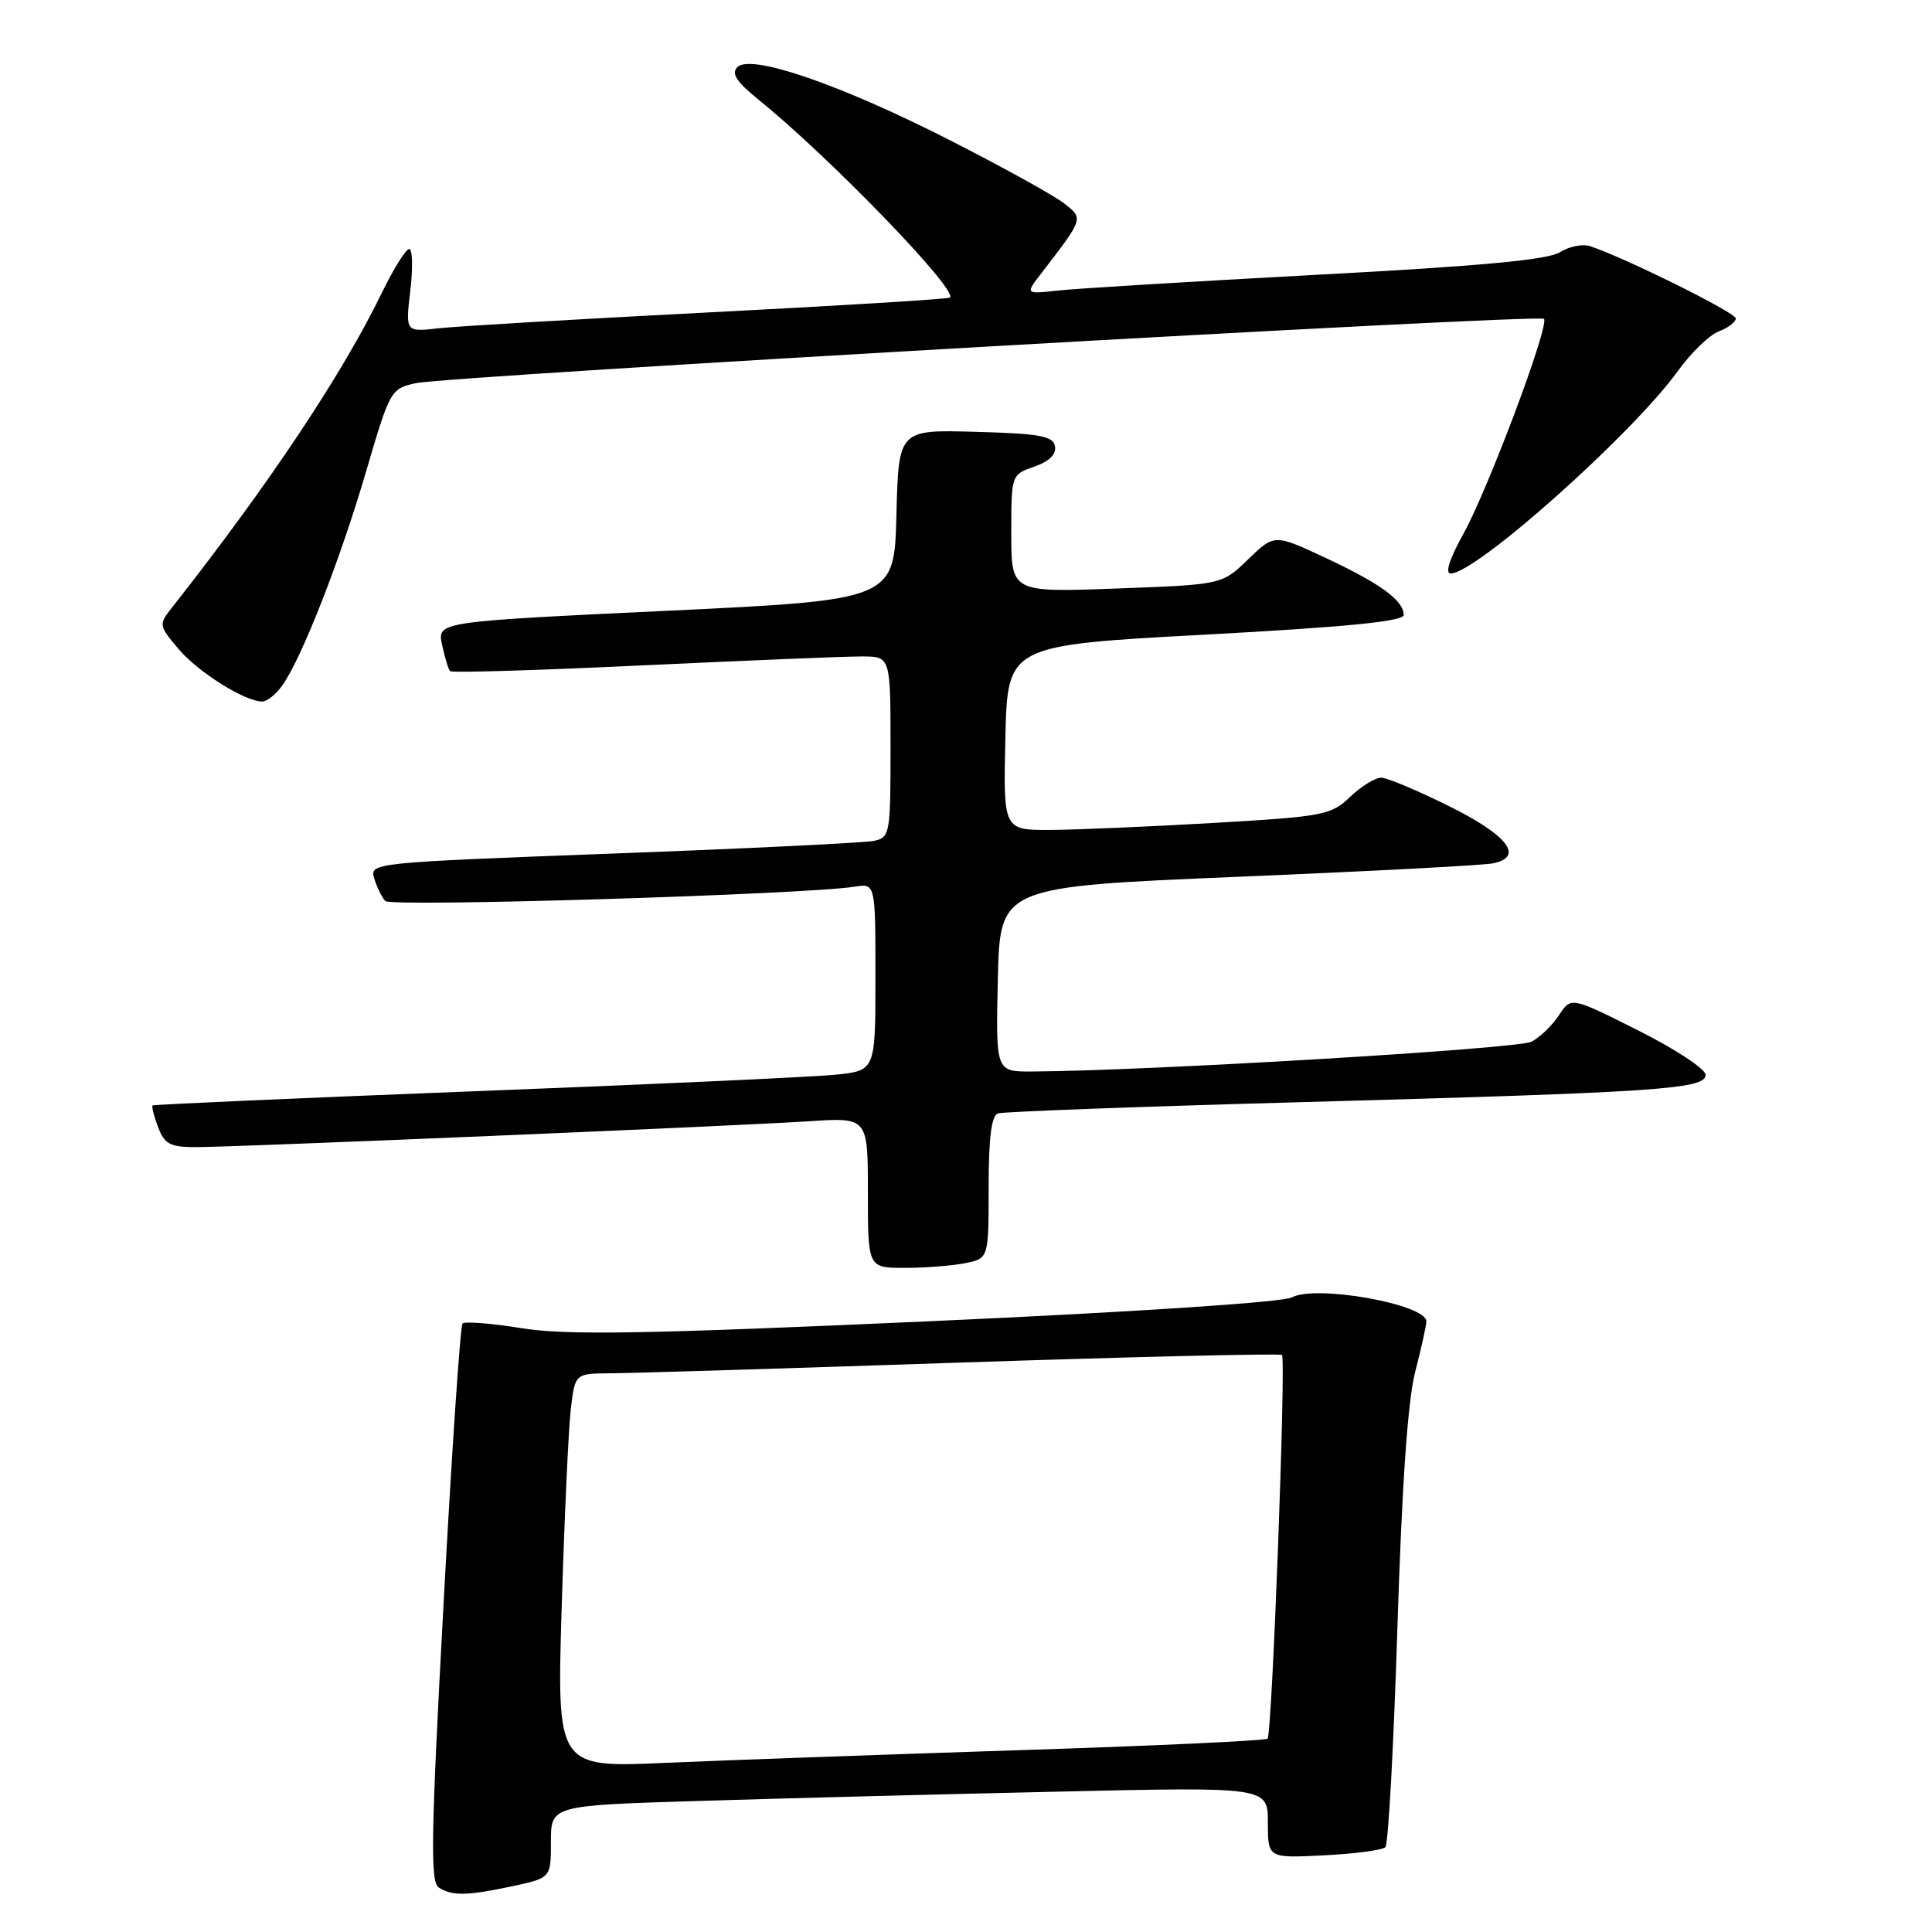 <?xml version="1.0" encoding="UTF-8" standalone="no"?>
<!DOCTYPE svg PUBLIC "-//W3C//DTD SVG 1.1//EN" "http://www.w3.org/Graphics/SVG/1.1/DTD/svg11.dtd" >
<svg xmlns="http://www.w3.org/2000/svg" xmlns:xlink="http://www.w3.org/1999/xlink" version="1.1" viewBox="0 0 256 256">
 <g >
 <path fill="currentColor"
d=" M 67.95 249.92 C 73.00 248.83 73.00 248.83 73.00 244.03 C 73.00 239.23 73.00 239.23 92.75 238.63 C 103.61 238.29 124.99 237.74 140.25 237.40 C 168.00 236.77 168.00 236.77 168.00 241.50 C 168.00 246.22 168.00 246.22 175.43 245.84 C 179.52 245.64 183.18 245.15 183.57 244.76 C 183.96 244.38 184.67 231.34 185.16 215.78 C 185.76 196.80 186.53 185.61 187.52 181.77 C 188.34 178.61 189.00 175.61 189.00 175.09 C 189.00 172.82 174.36 170.20 171.18 171.91 C 169.95 172.56 150.41 173.85 122.81 175.09 C 85.32 176.77 75.10 176.94 69.17 176.00 C 65.14 175.35 61.59 175.07 61.29 175.37 C 60.99 175.67 59.86 192.42 58.77 212.58 C 57.10 243.37 57.00 249.39 58.14 250.11 C 59.95 251.25 61.91 251.21 67.95 249.92 Z  M 127.88 167.38 C 131.00 166.75 131.00 166.75 131.00 157.34 C 131.00 150.70 131.37 147.82 132.25 147.53 C 132.94 147.30 151.05 146.63 172.50 146.04 C 219.91 144.73 226.00 144.32 226.00 142.42 C 226.00 141.65 221.99 139.01 217.09 136.55 C 208.18 132.07 208.18 132.07 206.59 134.50 C 205.72 135.84 204.07 137.43 202.94 138.03 C 201.19 138.97 151.91 141.91 136.72 141.98 C 131.94 142.00 131.94 142.00 132.22 129.75 C 132.50 117.50 132.50 117.50 164.00 116.18 C 181.32 115.46 196.54 114.66 197.82 114.40 C 202.01 113.55 199.80 110.68 191.99 106.81 C 187.87 104.77 183.85 103.07 183.05 103.05 C 182.26 103.02 180.40 104.16 178.92 105.57 C 176.38 108.01 175.42 108.19 160.87 109.04 C 152.42 109.53 142.67 109.95 139.22 109.97 C 132.94 110.00 132.94 110.00 133.22 97.75 C 133.50 85.50 133.50 85.50 159.75 84.09 C 178.47 83.08 186.00 82.33 186.00 81.49 C 186.00 79.58 182.92 77.32 175.66 73.93 C 168.86 70.75 168.86 70.75 165.39 74.11 C 161.92 77.47 161.92 77.47 147.96 77.98 C 134.00 78.50 134.00 78.50 134.00 70.70 C 134.00 62.90 134.00 62.90 137.05 61.83 C 139.04 61.14 139.99 60.20 139.79 59.13 C 139.53 57.77 137.78 57.45 129.27 57.22 C 119.07 56.93 119.07 56.93 118.78 68.22 C 118.50 79.50 118.50 79.50 88.21 80.94 C 57.92 82.38 57.92 82.38 58.58 85.44 C 58.94 87.12 59.41 88.69 59.63 88.93 C 59.85 89.17 71.38 88.82 85.26 88.16 C 99.14 87.51 112.19 86.97 114.25 86.98 C 118.00 87.00 118.00 87.00 118.00 98.98 C 118.00 110.60 117.93 110.98 115.75 111.43 C 114.51 111.68 98.98 112.44 81.23 113.10 C 49.20 114.30 48.97 114.33 49.59 116.41 C 49.94 117.56 50.60 118.90 51.05 119.39 C 51.81 120.21 106.70 118.53 113.25 117.49 C 116.00 117.05 116.00 117.05 116.00 129.45 C 116.00 141.86 116.00 141.86 110.75 142.40 C 107.86 142.70 86.38 143.69 63.00 144.59 C 39.62 145.50 20.37 146.35 20.22 146.48 C 20.07 146.61 20.40 147.91 20.95 149.36 C 21.80 151.60 22.55 152.00 25.93 152.00 C 31.23 152.00 97.40 149.21 107.25 148.57 C 115.00 148.06 115.00 148.06 115.00 158.03 C 115.00 168.00 115.00 168.00 119.88 168.00 C 122.56 168.00 126.16 167.72 127.88 167.38 Z  M 37.44 90.78 C 40.03 87.09 45.09 74.15 48.50 62.50 C 51.67 51.69 51.78 51.49 55.11 50.77 C 59.55 49.81 203.91 41.58 204.58 42.25 C 205.36 43.03 197.20 64.79 193.90 70.75 C 192.05 74.08 191.44 76.00 192.24 75.99 C 195.61 75.97 216.34 57.48 222.35 49.13 C 224.08 46.73 226.51 44.38 227.75 43.91 C 228.99 43.44 230.00 42.66 230.00 42.19 C 230.00 41.43 215.34 34.16 210.70 32.62 C 209.71 32.29 207.91 32.65 206.70 33.42 C 205.11 34.43 196.15 35.26 174.50 36.41 C 158.00 37.30 142.55 38.23 140.17 38.50 C 135.85 38.98 135.85 38.98 137.96 36.24 C 143.65 28.84 143.61 28.97 140.93 26.90 C 139.60 25.87 132.80 22.11 125.83 18.56 C 111.34 11.18 99.49 7.11 97.71 8.89 C 96.86 9.74 97.58 10.84 100.54 13.23 C 109.94 20.83 126.95 38.43 125.88 39.43 C 125.67 39.62 111.33 40.51 94.00 41.39 C 76.67 42.28 60.53 43.23 58.11 43.50 C 53.72 44.00 53.72 44.00 54.37 38.50 C 54.73 35.47 54.66 33.00 54.22 33.00 C 53.78 33.00 52.16 35.59 50.62 38.75 C 45.34 49.63 35.66 64.15 22.74 80.57 C 21.02 82.74 21.05 82.91 23.61 85.94 C 26.17 89.00 32.30 92.87 34.69 92.96 C 35.35 92.98 36.59 92.00 37.44 90.78 Z  M 74.43 212.86 C 74.79 201.11 75.33 189.36 75.63 186.75 C 76.19 182.00 76.19 182.00 80.84 181.97 C 83.40 181.96 104.39 181.32 127.49 180.54 C 150.58 179.77 169.65 179.32 169.87 179.54 C 170.42 180.09 168.56 229.78 167.96 230.38 C 167.69 230.65 152.85 231.34 134.98 231.91 C 117.12 232.49 96.04 233.24 88.14 233.59 C 73.78 234.22 73.78 234.22 74.43 212.86 Z "/>
</g>
</svg>